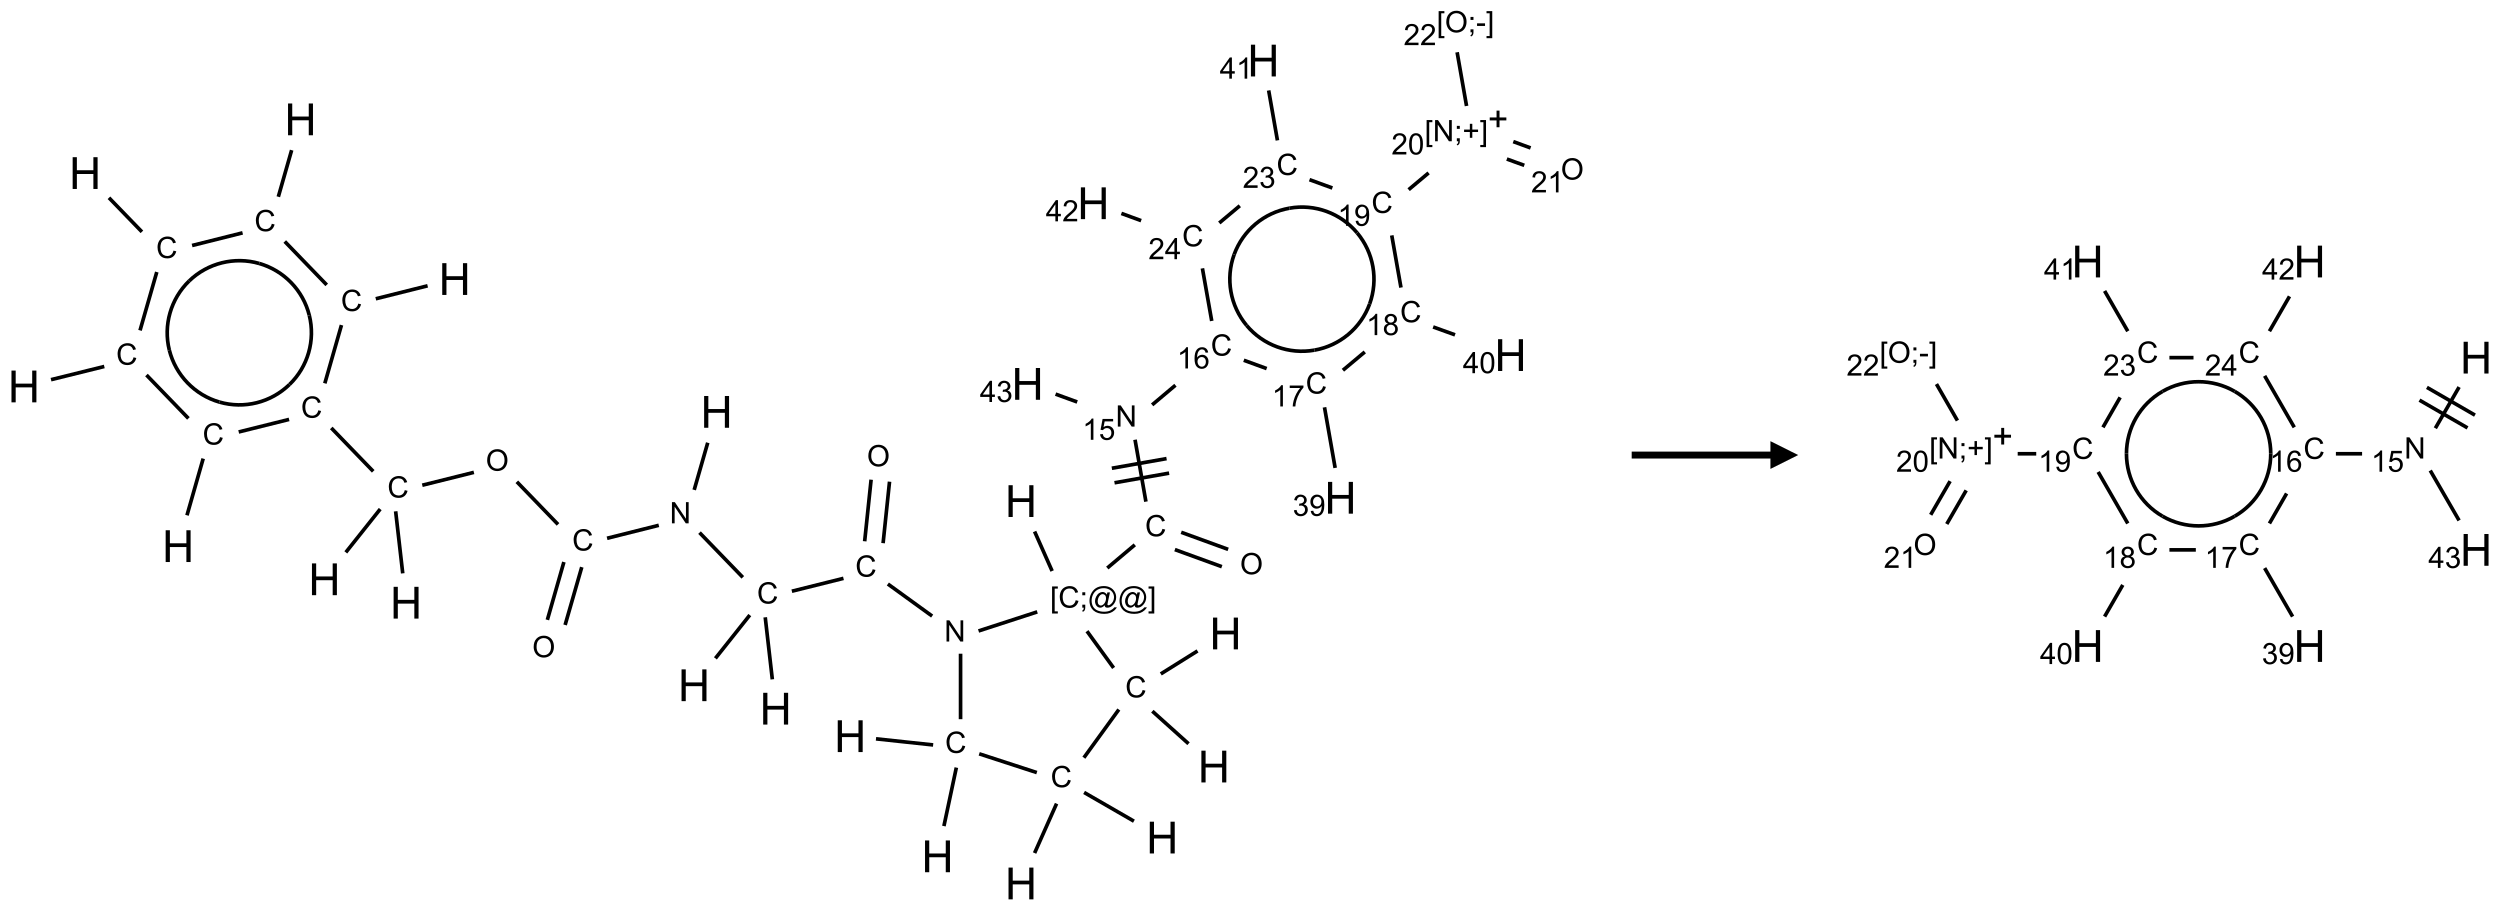 <?xml version="1.0" encoding="UTF-8"?>
<svg xmlns="http://www.w3.org/2000/svg" xmlns:xlink="http://www.w3.org/1999/xlink" width="901" height="328" viewBox="0 0 901 328">
<defs>
<g>
<g id="glyph-0-0">
<path d="M 2 0 L 2 -10 L 10 -10 L 10 0 Z M 2.25 -0.25 L 9.75 -0.25 L 9.75 -9.75 L 2.25 -9.75 Z M 2.25 -0.25 "/>
</g>
<g id="glyph-0-1">
<path d="M 1.281 0 L 1.281 -11.453 L 2.797 -11.453 L 2.797 -6.75 L 8.75 -6.75 L 8.75 -11.453 L 10.266 -11.453 L 10.266 0 L 8.75 0 L 8.75 -5.398 L 2.797 -5.398 L 2.797 0 Z M 1.281 0 "/>
</g>
<g id="glyph-1-0">
<path d="M 1.332 0 L 1.332 -6.668 L 6.668 -6.668 L 6.668 0 Z M 1.5 -0.168 L 6.5 -0.168 L 6.5 -6.5 L 1.5 -6.5 Z M 1.5 -0.168 "/>
</g>
<g id="glyph-1-1">
<path d="M 6.27 -2.676 L 7.281 -2.422 C 7.07 -1.594 6.688 -0.961 6.137 -0.523 C 5.586 -0.086 4.914 0.129 4.121 0.129 C 3.297 0.129 2.629 -0.039 2.113 -0.371 C 1.598 -0.707 1.203 -1.191 0.934 -1.828 C 0.664 -2.465 0.531 -3.145 0.531 -3.875 C 0.531 -4.672 0.684 -5.363 0.988 -5.957 C 1.293 -6.547 1.723 -6.996 2.285 -7.305 C 2.844 -7.613 3.461 -7.766 4.137 -7.766 C 4.898 -7.766 5.543 -7.57 6.062 -7.184 C 6.582 -6.793 6.945 -6.246 7.152 -5.543 L 6.156 -5.309 C 5.98 -5.863 5.723 -6.266 5.387 -6.52 C 5.051 -6.773 4.625 -6.902 4.113 -6.902 C 3.527 -6.902 3.039 -6.762 2.645 -6.48 C 2.25 -6.199 1.973 -5.82 1.812 -5.348 C 1.652 -4.871 1.574 -4.383 1.574 -3.879 C 1.574 -3.23 1.668 -2.664 1.855 -2.18 C 2.047 -1.695 2.34 -1.332 2.738 -1.094 C 3.137 -0.855 3.57 -0.734 4.035 -0.734 C 4.602 -0.734 5.082 -0.898 5.473 -1.223 C 5.867 -1.551 6.133 -2.035 6.27 -2.676 Z M 6.27 -2.676 "/>
</g>
<g id="glyph-1-2">
<path d="M 0.516 -3.719 C 0.516 -4.984 0.855 -5.977 1.535 -6.695 C 2.215 -7.414 3.094 -7.77 4.172 -7.77 C 4.875 -7.77 5.512 -7.602 6.078 -7.266 C 6.645 -6.93 7.074 -6.461 7.371 -5.855 C 7.668 -5.254 7.816 -4.57 7.816 -3.809 C 7.816 -3.035 7.66 -2.34 7.348 -1.73 C 7.035 -1.117 6.594 -0.656 6.02 -0.34 C 5.449 -0.027 4.828 0.129 4.168 0.129 C 3.449 0.129 2.805 -0.043 2.238 -0.391 C 1.672 -0.738 1.246 -1.211 0.953 -1.812 C 0.66 -2.414 0.516 -3.047 0.516 -3.719 Z M 1.559 -3.703 C 1.559 -2.781 1.805 -2.059 2.301 -1.527 C 2.793 -1 3.414 -0.734 4.16 -0.734 C 4.922 -0.734 5.547 -1 6.039 -1.535 C 6.531 -2.07 6.777 -2.828 6.777 -3.812 C 6.777 -4.434 6.672 -4.977 6.461 -5.441 C 6.25 -5.902 5.945 -6.262 5.539 -6.52 C 5.133 -6.773 4.68 -6.902 4.176 -6.902 C 3.461 -6.902 2.848 -6.656 2.332 -6.164 C 1.816 -5.672 1.559 -4.852 1.559 -3.703 Z M 1.559 -3.703 "/>
</g>
<g id="glyph-1-3">
<path d="M 0.812 0 L 0.812 -7.637 L 1.848 -7.637 L 5.859 -1.641 L 5.859 -7.637 L 6.828 -7.637 L 6.828 0 L 5.793 0 L 1.781 -6 L 1.781 0 Z M 0.812 0 "/>
</g>
<g id="glyph-1-4">
<path d="M 0.723 2.121 L 0.723 -7.637 L 2.793 -7.637 L 2.793 -6.859 L 1.66 -6.859 L 1.66 1.344 L 2.793 1.344 L 2.793 2.121 Z M 0.723 2.121 "/>
</g>
<g id="glyph-1-5">
<path d="M 0.949 -4.465 L 0.949 -5.531 L 2.016 -5.531 L 2.016 -4.465 Z M 0.949 0 L 0.949 -1.066 L 2.016 -1.066 L 2.016 0 C 2.016 0.391 1.945 0.711 1.809 0.949 C 1.668 1.191 1.449 1.379 1.145 1.512 L 0.887 1.109 C 1.082 1.023 1.23 0.895 1.324 0.727 C 1.418 0.559 1.469 0.316 1.48 0 Z M 0.949 0 "/>
</g>
<g id="glyph-1-6">
<path d="M 6.047 -0.848 C 5.82 -0.59 5.57 -0.379 5.289 -0.223 C 5.008 -0.062 4.73 0.016 4.449 0.016 C 4.141 0.016 3.84 -0.074 3.547 -0.254 C 3.254 -0.434 3.02 -0.715 2.836 -1.09 C 2.652 -1.465 2.562 -1.875 2.562 -2.324 C 2.562 -2.875 2.703 -3.43 2.988 -3.98 C 3.27 -4.535 3.621 -4.953 4.043 -5.23 C 4.461 -5.508 4.871 -5.645 5.266 -5.645 C 5.566 -5.645 5.855 -5.566 6.129 -5.41 C 6.402 -5.25 6.641 -5.012 6.84 -4.688 L 7.016 -5.496 L 7.949 -5.496 L 7.199 -2 C 7.094 -1.516 7.043 -1.246 7.043 -1.191 C 7.043 -1.098 7.078 -1.02 7.148 -0.949 C 7.219 -0.883 7.305 -0.848 7.406 -0.848 C 7.59 -0.848 7.832 -0.953 8.129 -1.168 C 8.527 -1.445 8.84 -1.816 9.07 -2.285 C 9.301 -2.75 9.418 -3.234 9.418 -3.73 C 9.418 -4.309 9.27 -4.852 8.973 -5.355 C 8.676 -5.859 8.23 -6.262 7.645 -6.562 C 7.055 -6.863 6.406 -7.016 5.691 -7.016 C 4.879 -7.016 4.137 -6.824 3.465 -6.445 C 2.793 -6.066 2.273 -5.52 1.902 -4.809 C 1.535 -4.098 1.348 -3.34 1.348 -2.527 C 1.348 -1.676 1.535 -0.941 1.902 -0.328 C 2.273 0.285 2.809 0.742 3.508 1.035 C 4.207 1.328 4.984 1.473 5.832 1.473 C 6.742 1.473 7.504 1.32 8.121 1.016 C 8.734 0.711 9.195 0.34 9.5 -0.098 L 10.441 -0.098 C 10.266 0.266 9.961 0.637 9.531 1.016 C 9.102 1.395 8.59 1.695 7.996 1.914 C 7.402 2.133 6.688 2.246 5.848 2.246 C 5.078 2.246 4.367 2.145 3.715 1.949 C 3.066 1.75 2.512 1.453 2.051 1.055 C 1.594 0.656 1.25 0.199 1.016 -0.316 C 0.723 -0.973 0.578 -1.684 0.578 -2.441 C 0.578 -3.289 0.75 -4.098 1.098 -4.863 C 1.523 -5.805 2.125 -6.527 2.902 -7.027 C 3.684 -7.527 4.629 -7.777 5.738 -7.777 C 6.602 -7.777 7.375 -7.602 8.059 -7.246 C 8.746 -6.895 9.285 -6.371 9.684 -5.672 C 10.02 -5.07 10.188 -4.418 10.188 -3.715 C 10.188 -2.707 9.832 -1.812 9.125 -1.031 C 8.492 -0.328 7.801 0.02 7.051 0.02 C 6.812 0.02 6.617 -0.016 6.473 -0.09 C 6.324 -0.16 6.215 -0.266 6.145 -0.402 C 6.102 -0.488 6.066 -0.637 6.047 -0.848 Z M 3.527 -2.262 C 3.527 -1.785 3.641 -1.414 3.863 -1.152 C 4.09 -0.887 4.348 -0.754 4.641 -0.754 C 4.836 -0.754 5.039 -0.812 5.254 -0.93 C 5.469 -1.047 5.676 -1.219 5.871 -1.449 C 6.066 -1.676 6.23 -1.969 6.355 -2.32 C 6.48 -2.672 6.543 -3.027 6.543 -3.379 C 6.543 -3.852 6.426 -4.219 6.191 -4.48 C 5.957 -4.738 5.672 -4.871 5.332 -4.871 C 5.109 -4.871 4.902 -4.812 4.707 -4.699 C 4.512 -4.586 4.32 -4.406 4.137 -4.156 C 3.953 -3.906 3.805 -3.602 3.691 -3.246 C 3.582 -2.887 3.527 -2.559 3.527 -2.262 Z M 3.527 -2.262 "/>
</g>
<g id="glyph-1-7">
<path d="M 2.27 2.121 L 0.203 2.121 L 0.203 1.344 L 1.332 1.344 L 1.332 -6.859 L 0.203 -6.859 L 0.203 -7.637 L 2.27 -7.637 Z M 2.27 2.121 "/>
</g>
<g id="glyph-1-8">
<path d="M 3.973 0 L 3.035 0 L 3.035 -5.973 C 2.809 -5.758 2.516 -5.543 2.148 -5.328 C 1.781 -5.113 1.453 -4.953 1.16 -4.844 L 1.16 -5.75 C 1.684 -5.996 2.145 -6.297 2.535 -6.645 C 2.93 -6.996 3.207 -7.336 3.371 -7.668 L 3.973 -7.668 Z M 3.973 0 "/>
</g>
<g id="glyph-1-9">
<path d="M 0.441 -2 L 1.426 -2.082 C 1.5 -1.605 1.668 -1.242 1.934 -1.004 C 2.199 -0.762 2.52 -0.641 2.895 -0.641 C 3.348 -0.641 3.73 -0.812 4.043 -1.152 C 4.355 -1.492 4.512 -1.941 4.512 -2.504 C 4.512 -3.039 4.359 -3.461 4.059 -3.77 C 3.758 -4.078 3.367 -4.234 2.879 -4.234 C 2.578 -4.234 2.305 -4.164 2.062 -4.027 C 1.82 -3.891 1.629 -3.715 1.488 -3.496 L 0.609 -3.609 L 1.348 -7.531 L 5.145 -7.531 L 5.145 -6.637 L 2.098 -6.637 L 1.688 -4.582 C 2.145 -4.902 2.625 -5.062 3.129 -5.062 C 3.797 -5.062 4.359 -4.832 4.816 -4.371 C 5.277 -3.91 5.504 -3.312 5.504 -2.59 C 5.504 -1.898 5.305 -1.301 4.902 -0.797 C 4.41 -0.18 3.742 0.129 2.895 0.129 C 2.199 0.129 1.633 -0.062 1.195 -0.453 C 0.758 -0.844 0.504 -1.359 0.441 -2 Z M 0.441 -2 "/>
</g>
<g id="glyph-1-10">
<path d="M 5.309 -5.766 L 4.375 -5.691 C 4.293 -6.059 4.172 -6.328 4.02 -6.496 C 3.766 -6.762 3.453 -6.895 3.082 -6.895 C 2.785 -6.895 2.523 -6.812 2.297 -6.645 C 2 -6.43 1.77 -6.117 1.598 -5.703 C 1.43 -5.289 1.34 -4.703 1.332 -3.938 C 1.559 -4.281 1.836 -4.535 2.16 -4.703 C 2.488 -4.871 2.828 -4.953 3.188 -4.953 C 3.812 -4.953 4.344 -4.723 4.785 -4.262 C 5.223 -3.801 5.441 -3.207 5.441 -2.48 C 5.441 -2 5.34 -1.555 5.133 -1.145 C 4.926 -0.73 4.641 -0.418 4.281 -0.199 C 3.922 0.02 3.512 0.129 3.051 0.129 C 2.27 0.129 1.633 -0.156 1.141 -0.73 C 0.648 -1.305 0.402 -2.254 0.402 -3.574 C 0.402 -5.051 0.672 -6.121 1.219 -6.793 C 1.695 -7.375 2.336 -7.668 3.141 -7.668 C 3.742 -7.668 4.234 -7.5 4.617 -7.16 C 5 -6.824 5.23 -6.359 5.309 -5.766 Z M 1.48 -2.473 C 1.48 -2.152 1.547 -1.844 1.684 -1.547 C 1.82 -1.25 2.016 -1.027 2.262 -0.871 C 2.508 -0.719 2.766 -0.641 3.035 -0.641 C 3.434 -0.641 3.773 -0.801 4.059 -1.121 C 4.344 -1.441 4.484 -1.875 4.484 -2.422 C 4.484 -2.949 4.344 -3.367 4.062 -3.668 C 3.781 -3.973 3.426 -4.125 3 -4.125 C 2.578 -4.125 2.219 -3.973 1.922 -3.668 C 1.625 -3.363 1.48 -2.969 1.48 -2.473 Z M 1.48 -2.473 "/>
</g>
<g id="glyph-1-11">
<path d="M 0.504 -6.637 L 0.504 -7.535 L 5.449 -7.535 L 5.449 -6.809 C 4.961 -6.289 4.48 -5.602 4.004 -4.746 C 3.527 -3.887 3.156 -3.004 2.895 -2.098 C 2.707 -1.461 2.59 -0.762 2.535 0 L 1.574 0 C 1.582 -0.602 1.703 -1.328 1.926 -2.176 C 2.152 -3.027 2.477 -3.848 2.898 -4.637 C 3.32 -5.426 3.77 -6.094 4.246 -6.637 Z M 0.504 -6.637 "/>
</g>
<g id="glyph-1-12">
<path d="M 0.449 -2.016 L 1.387 -2.141 C 1.492 -1.609 1.676 -1.227 1.934 -0.992 C 2.191 -0.758 2.508 -0.641 2.879 -0.641 C 3.32 -0.641 3.695 -0.793 3.996 -1.098 C 4.301 -1.402 4.453 -1.781 4.453 -2.234 C 4.453 -2.664 4.312 -3.02 4.031 -3.301 C 3.75 -3.578 3.391 -3.719 2.957 -3.719 C 2.781 -3.719 2.562 -3.684 2.297 -3.613 L 2.402 -4.438 C 2.465 -4.43 2.516 -4.426 2.551 -4.426 C 2.949 -4.426 3.312 -4.531 3.629 -4.738 C 3.949 -4.949 4.109 -5.27 4.109 -5.703 C 4.109 -6.047 3.992 -6.332 3.762 -6.559 C 3.527 -6.785 3.227 -6.895 2.859 -6.895 C 2.496 -6.895 2.191 -6.781 1.949 -6.551 C 1.707 -6.324 1.547 -5.98 1.48 -5.52 L 0.543 -5.688 C 0.656 -6.316 0.918 -6.805 1.324 -7.148 C 1.73 -7.492 2.234 -7.668 2.84 -7.668 C 3.254 -7.668 3.641 -7.578 3.988 -7.398 C 4.34 -7.219 4.609 -6.977 4.793 -6.668 C 4.98 -6.359 5.074 -6.031 5.074 -5.684 C 5.074 -5.352 4.984 -5.051 4.809 -4.781 C 4.629 -4.512 4.367 -4.297 4.02 -4.137 C 4.473 -4.031 4.824 -3.816 5.074 -3.488 C 5.324 -3.16 5.449 -2.75 5.449 -2.254 C 5.449 -1.59 5.203 -1.023 4.719 -0.559 C 4.234 -0.098 3.617 0.137 2.875 0.137 C 2.203 0.137 1.648 -0.062 1.207 -0.465 C 0.762 -0.863 0.512 -1.379 0.449 -2.016 Z M 0.449 -2.016 "/>
</g>
<g id="glyph-1-13">
<path d="M 0.582 -1.766 L 1.484 -1.848 C 1.562 -1.426 1.707 -1.117 1.922 -0.926 C 2.137 -0.734 2.414 -0.641 2.75 -0.641 C 3.039 -0.641 3.289 -0.707 3.508 -0.84 C 3.727 -0.973 3.902 -1.148 4.043 -1.367 C 4.18 -1.586 4.297 -1.887 4.391 -2.262 C 4.484 -2.637 4.531 -3.016 4.531 -3.406 C 4.531 -3.449 4.531 -3.512 4.527 -3.594 C 4.34 -3.297 4.082 -3.055 3.758 -2.867 C 3.434 -2.68 3.082 -2.59 2.703 -2.59 C 2.07 -2.59 1.535 -2.816 1.098 -3.277 C 0.66 -3.734 0.441 -4.34 0.441 -5.09 C 0.441 -5.863 0.672 -6.484 1.129 -6.957 C 1.586 -7.43 2.156 -7.668 2.844 -7.668 C 3.34 -7.668 3.793 -7.531 4.207 -7.266 C 4.617 -7 4.93 -6.617 5.145 -6.121 C 5.355 -5.629 5.465 -4.91 5.465 -3.973 C 5.465 -2.996 5.359 -2.223 5.145 -1.645 C 4.934 -1.066 4.617 -0.625 4.199 -0.324 C 3.781 -0.02 3.293 0.129 2.73 0.129 C 2.133 0.129 1.645 -0.035 1.266 -0.367 C 0.887 -0.699 0.66 -1.164 0.582 -1.766 Z M 4.422 -5.137 C 4.422 -5.676 4.277 -6.102 3.992 -6.418 C 3.707 -6.734 3.359 -6.891 2.957 -6.891 C 2.543 -6.891 2.18 -6.719 1.871 -6.379 C 1.562 -6.039 1.406 -5.598 1.406 -5.059 C 1.406 -4.57 1.555 -4.176 1.848 -3.871 C 2.141 -3.566 2.5 -3.418 2.934 -3.418 C 3.367 -3.418 3.723 -3.57 4.004 -3.871 C 4.281 -4.176 4.422 -4.598 4.422 -5.137 Z M 4.422 -5.137 "/>
</g>
<g id="glyph-1-14">
<path d="M 1.887 -4.141 C 1.496 -4.281 1.207 -4.484 1.02 -4.75 C 0.832 -5.016 0.738 -5.328 0.738 -5.699 C 0.738 -6.254 0.938 -6.719 1.34 -7.098 C 1.738 -7.477 2.27 -7.668 2.934 -7.668 C 3.598 -7.668 4.137 -7.473 4.543 -7.086 C 4.949 -6.699 5.152 -6.227 5.152 -5.672 C 5.152 -5.316 5.059 -5.008 4.871 -4.746 C 4.688 -4.484 4.406 -4.281 4.027 -4.141 C 4.496 -3.988 4.852 -3.742 5.098 -3.402 C 5.34 -3.062 5.465 -2.656 5.465 -2.184 C 5.465 -1.531 5.234 -0.98 4.77 -0.535 C 4.309 -0.09 3.703 0.129 2.949 0.129 C 2.195 0.129 1.586 -0.094 1.125 -0.539 C 0.664 -0.984 0.434 -1.543 0.434 -2.207 C 0.434 -2.703 0.559 -3.121 0.809 -3.457 C 1.062 -3.793 1.422 -4.02 1.887 -4.141 Z M 1.699 -5.73 C 1.699 -5.367 1.812 -5.074 2.047 -4.844 C 2.281 -4.613 2.582 -4.5 2.953 -4.5 C 3.312 -4.5 3.609 -4.613 3.84 -4.84 C 4.07 -5.066 4.188 -5.348 4.188 -5.676 C 4.188 -6.02 4.07 -6.309 3.832 -6.543 C 3.594 -6.777 3.297 -6.895 2.941 -6.895 C 2.586 -6.895 2.289 -6.781 2.051 -6.551 C 1.816 -6.324 1.699 -6.047 1.699 -5.73 Z M 1.395 -2.203 C 1.395 -1.938 1.461 -1.676 1.586 -1.426 C 1.711 -1.176 1.902 -0.984 2.152 -0.848 C 2.402 -0.711 2.672 -0.641 2.957 -0.641 C 3.406 -0.641 3.777 -0.785 4.066 -1.074 C 4.359 -1.363 4.504 -1.727 4.504 -2.172 C 4.504 -2.625 4.355 -2.996 4.055 -3.293 C 3.754 -3.586 3.379 -3.734 2.926 -3.734 C 2.484 -3.734 2.121 -3.59 1.832 -3.297 C 1.543 -3.004 1.395 -2.641 1.395 -2.203 Z M 1.395 -2.203 "/>
</g>
<g id="glyph-1-15">
<path d="M 3.449 0 L 3.449 -1.828 L 0.137 -1.828 L 0.137 -2.688 L 3.621 -7.637 L 4.387 -7.637 L 4.387 -2.688 L 5.418 -2.688 L 5.418 -1.828 L 4.387 -1.828 L 4.387 0 Z M 3.449 -2.688 L 3.449 -6.129 L 1.059 -2.688 Z M 3.449 -2.688 "/>
</g>
<g id="glyph-1-16">
<path d="M 0.441 -3.766 C 0.441 -4.668 0.535 -5.395 0.723 -5.945 C 0.906 -6.496 1.184 -6.922 1.551 -7.219 C 1.918 -7.516 2.375 -7.668 2.934 -7.668 C 3.344 -7.668 3.703 -7.586 4.012 -7.418 C 4.32 -7.254 4.574 -7.016 4.777 -6.707 C 4.977 -6.395 5.137 -6.016 5.25 -5.57 C 5.363 -5.125 5.422 -4.523 5.422 -3.766 C 5.422 -2.871 5.328 -2.148 5.145 -1.598 C 4.961 -1.047 4.688 -0.621 4.32 -0.32 C 3.953 -0.02 3.492 0.129 2.934 0.129 C 2.195 0.129 1.617 -0.133 1.199 -0.66 C 0.695 -1.297 0.441 -2.332 0.441 -3.766 Z M 1.406 -3.766 C 1.406 -2.512 1.555 -1.68 1.848 -1.262 C 2.141 -0.848 2.5 -0.641 2.934 -0.641 C 3.363 -0.641 3.727 -0.848 4.02 -1.266 C 4.312 -1.684 4.457 -2.516 4.457 -3.766 C 4.457 -5.023 4.312 -5.859 4.02 -6.27 C 3.727 -6.684 3.359 -6.891 2.922 -6.891 C 2.492 -6.891 2.148 -6.707 1.891 -6.344 C 1.566 -5.879 1.406 -5.02 1.406 -3.766 Z M 1.406 -3.766 "/>
</g>
<g id="glyph-1-17">
<path d="M 2.672 -1.234 L 2.672 -3.328 L 0.594 -3.328 L 0.594 -4.203 L 2.672 -4.203 L 2.672 -6.281 L 3.559 -6.281 L 3.559 -4.203 L 5.637 -4.203 L 5.637 -3.328 L 3.559 -3.328 L 3.559 -1.234 Z M 2.672 -1.234 "/>
</g>
<g id="glyph-1-18">
<path d="M 5.371 -0.902 L 5.371 0 L 0.324 0 C 0.316 -0.227 0.352 -0.441 0.434 -0.652 C 0.562 -0.996 0.766 -1.332 1.051 -1.668 C 1.332 -2 1.742 -2.387 2.277 -2.824 C 3.105 -3.504 3.668 -4.043 3.957 -4.441 C 4.25 -4.84 4.395 -5.215 4.395 -5.566 C 4.395 -5.938 4.262 -6.254 3.996 -6.508 C 3.73 -6.762 3.387 -6.891 2.957 -6.891 C 2.508 -6.891 2.145 -6.754 1.875 -6.484 C 1.605 -6.215 1.469 -5.84 1.465 -5.359 L 0.5 -5.457 C 0.566 -6.176 0.812 -6.727 1.246 -7.102 C 1.676 -7.477 2.254 -7.668 2.98 -7.668 C 3.711 -7.668 4.293 -7.465 4.719 -7.059 C 5.145 -6.652 5.359 -6.148 5.359 -5.547 C 5.359 -5.242 5.297 -4.941 5.172 -4.645 C 5.047 -4.352 4.84 -4.039 4.551 -3.715 C 4.262 -3.387 3.777 -2.938 3.105 -2.371 C 2.543 -1.898 2.18 -1.578 2.02 -1.41 C 1.859 -1.242 1.73 -1.07 1.625 -0.902 Z M 5.371 -0.902 "/>
</g>
<g id="glyph-1-19">
<path d="M 0.34 -2.293 L 0.34 -3.234 L 3.219 -3.234 L 3.219 -2.293 Z M 0.34 -2.293 "/>
</g>
</g>
</defs>
<path fill="none" stroke-width="0.033" stroke-linecap="butt" stroke-linejoin="miter" stroke="rgb(0%, 0%, 0%)" stroke-opacity="1" stroke-miterlimit="10" d="M 0.766 1.537 L 1.063 1.844 " transform="matrix(40, 0, 0, 40, 8.627, 9.797)"/>
<path fill="none" stroke-width="0.033" stroke-linecap="butt" stroke-linejoin="miter" stroke="rgb(0%, 0%, 0%)" stroke-opacity="1" stroke-miterlimit="10" d="M 1.197 2.206 L 1.046 2.732 " transform="matrix(40, 0, 0, 40, 8.627, 9.797)"/>
<path fill="none" stroke-width="0.033" stroke-linecap="butt" stroke-linejoin="miter" stroke="rgb(0%, 0%, 0%)" stroke-opacity="1" stroke-miterlimit="10" d="M 0.724 3.057 L 0.244 3.176 " transform="matrix(40, 0, 0, 40, 8.627, 9.797)"/>
<path fill="none" stroke-width="0.033" stroke-linecap="butt" stroke-linejoin="miter" stroke="rgb(0%, 0%, 0%)" stroke-opacity="1" stroke-miterlimit="10" d="M 1.104 3.134 L 1.482 3.525 " transform="matrix(40, 0, 0, 40, 8.627, 9.797)"/>
<path fill="none" stroke-width="0.033" stroke-linecap="butt" stroke-linejoin="miter" stroke="rgb(0%, 0%, 0%)" stroke-opacity="1" stroke-miterlimit="10" d="M 1.615 3.887 L 1.469 4.398 " transform="matrix(40, 0, 0, 40, 8.627, 9.797)"/>
<path fill="none" stroke-width="0.033" stroke-linecap="butt" stroke-linejoin="miter" stroke="rgb(0%, 0%, 0%)" stroke-opacity="1" stroke-miterlimit="10" d="M 1.935 3.647 L 2.389 3.534 " transform="matrix(40, 0, 0, 40, 8.627, 9.797)"/>
<path fill="none" stroke-width="0.033" stroke-linecap="butt" stroke-linejoin="miter" stroke="rgb(0%, 0%, 0%)" stroke-opacity="1" stroke-miterlimit="10" d="M 2.769 3.611 L 3.147 4.002 " transform="matrix(40, 0, 0, 40, 8.627, 9.797)"/>
<path fill="none" stroke-width="0.033" stroke-linecap="butt" stroke-linejoin="miter" stroke="rgb(0%, 0%, 0%)" stroke-opacity="1" stroke-miterlimit="10" d="M 3.349 4.362 L 3.413 4.921 " transform="matrix(40, 0, 0, 40, 8.627, 9.797)"/>
<path fill="none" stroke-width="0.033" stroke-linecap="butt" stroke-linejoin="miter" stroke="rgb(0%, 0%, 0%)" stroke-opacity="1" stroke-miterlimit="10" d="M 3.21 4.342 L 2.9 4.732 " transform="matrix(40, 0, 0, 40, 8.627, 9.797)"/>
<path fill="none" stroke-width="0.033" stroke-linecap="butt" stroke-linejoin="miter" stroke="rgb(0%, 0%, 0%)" stroke-opacity="1" stroke-miterlimit="10" d="M 3.589 4.127 L 4.054 4.011 " transform="matrix(40, 0, 0, 40, 8.627, 9.797)"/>
<path fill="none" stroke-width="0.033" stroke-linecap="butt" stroke-linejoin="miter" stroke="rgb(0%, 0%, 0%)" stroke-opacity="1" stroke-miterlimit="10" d="M 4.441 4.096 L 4.812 4.48 " transform="matrix(40, 0, 0, 40, 8.627, 9.797)"/>
<path fill="none" stroke-width="0.033" stroke-linecap="butt" stroke-linejoin="miter" stroke="rgb(0%, 0%, 0%)" stroke-opacity="1" stroke-miterlimit="10" d="M 4.865 4.819 L 4.716 5.34 " transform="matrix(40, 0, 0, 40, 8.627, 9.797)"/>
<path fill="none" stroke-width="0.033" stroke-linecap="butt" stroke-linejoin="miter" stroke="rgb(0%, 0%, 0%)" stroke-opacity="1" stroke-miterlimit="10" d="M 5.026 4.865 L 4.876 5.386 " transform="matrix(40, 0, 0, 40, 8.627, 9.797)"/>
<path fill="none" stroke-width="0.033" stroke-linecap="butt" stroke-linejoin="miter" stroke="rgb(0%, 0%, 0%)" stroke-opacity="1" stroke-miterlimit="10" d="M 5.254 4.605 L 5.72 4.488 " transform="matrix(40, 0, 0, 40, 8.627, 9.797)"/>
<path fill="none" stroke-width="0.033" stroke-linecap="butt" stroke-linejoin="miter" stroke="rgb(0%, 0%, 0%)" stroke-opacity="1" stroke-miterlimit="10" d="M 6.039 4.169 L 6.161 3.744 " transform="matrix(40, 0, 0, 40, 8.627, 9.797)"/>
<path fill="none" stroke-width="0.033" stroke-linecap="butt" stroke-linejoin="miter" stroke="rgb(0%, 0%, 0%)" stroke-opacity="1" stroke-miterlimit="10" d="M 6.087 4.554 L 6.477 4.957 " transform="matrix(40, 0, 0, 40, 8.627, 9.797)"/>
<path fill="none" stroke-width="0.033" stroke-linecap="butt" stroke-linejoin="miter" stroke="rgb(0%, 0%, 0%)" stroke-opacity="1" stroke-miterlimit="10" d="M 6.679 5.317 L 6.743 5.876 " transform="matrix(40, 0, 0, 40, 8.627, 9.797)"/>
<path fill="none" stroke-width="0.033" stroke-linecap="butt" stroke-linejoin="miter" stroke="rgb(0%, 0%, 0%)" stroke-opacity="1" stroke-miterlimit="10" d="M 6.54 5.297 L 6.23 5.687 " transform="matrix(40, 0, 0, 40, 8.627, 9.797)"/>
<path fill="none" stroke-width="0.033" stroke-linecap="butt" stroke-linejoin="miter" stroke="rgb(0%, 0%, 0%)" stroke-opacity="1" stroke-miterlimit="10" d="M 6.919 5.082 L 7.384 4.966 " transform="matrix(40, 0, 0, 40, 8.627, 9.797)"/>
<path fill="none" stroke-width="0.033" stroke-linecap="butt" stroke-linejoin="miter" stroke="rgb(0%, 0%, 0%)" stroke-opacity="1" stroke-miterlimit="10" d="M 7.741 4.649 L 7.799 4.095 " transform="matrix(40, 0, 0, 40, 8.627, 9.797)"/>
<path fill="none" stroke-width="0.033" stroke-linecap="butt" stroke-linejoin="miter" stroke="rgb(0%, 0%, 0%)" stroke-opacity="1" stroke-miterlimit="10" d="M 7.575 4.632 L 7.633 4.077 " transform="matrix(40, 0, 0, 40, 8.627, 9.797)"/>
<path fill="none" stroke-width="0.033" stroke-linecap="butt" stroke-linejoin="miter" stroke="rgb(0%, 0%, 0%)" stroke-opacity="1" stroke-miterlimit="10" d="M 7.784 5.017 L 8.183 5.306 " transform="matrix(40, 0, 0, 40, 8.627, 9.797)"/>
<path fill="none" stroke-width="0.033" stroke-linecap="butt" stroke-linejoin="miter" stroke="rgb(0%, 0%, 0%)" stroke-opacity="1" stroke-miterlimit="10" d="M 8.439 5.645 L 8.439 6.235 " transform="matrix(40, 0, 0, 40, 8.627, 9.797)"/>
<path fill="none" stroke-width="0.033" stroke-linecap="butt" stroke-linejoin="miter" stroke="rgb(0%, 0%, 0%)" stroke-opacity="1" stroke-miterlimit="10" d="M 8.192 6.467 L 7.677 6.412 " transform="matrix(40, 0, 0, 40, 8.627, 9.797)"/>
<path fill="none" stroke-width="0.033" stroke-linecap="butt" stroke-linejoin="miter" stroke="rgb(0%, 0%, 0%)" stroke-opacity="1" stroke-miterlimit="10" d="M 8.401 6.671 L 8.289 7.198 " transform="matrix(40, 0, 0, 40, 8.627, 9.797)"/>
<path fill="none" stroke-width="0.033" stroke-linecap="butt" stroke-linejoin="miter" stroke="rgb(0%, 0%, 0%)" stroke-opacity="1" stroke-miterlimit="10" d="M 8.607 6.547 L 9.126 6.716 " transform="matrix(40, 0, 0, 40, 8.627, 9.797)"/>
<path fill="none" stroke-width="0.033" stroke-linecap="butt" stroke-linejoin="miter" stroke="rgb(0%, 0%, 0%)" stroke-opacity="1" stroke-miterlimit="10" d="M 9.552 6.895 L 10.001 7.154 " transform="matrix(40, 0, 0, 40, 8.627, 9.797)"/>
<path fill="none" stroke-width="0.033" stroke-linecap="butt" stroke-linejoin="miter" stroke="rgb(0%, 0%, 0%)" stroke-opacity="1" stroke-miterlimit="10" d="M 9.304 6.996 L 9.106 7.441 " transform="matrix(40, 0, 0, 40, 8.627, 9.797)"/>
<path fill="none" stroke-width="0.033" stroke-linecap="butt" stroke-linejoin="miter" stroke="rgb(0%, 0%, 0%)" stroke-opacity="1" stroke-miterlimit="10" d="M 9.55 6.582 L 9.865 6.148 " transform="matrix(40, 0, 0, 40, 8.627, 9.797)"/>
<path fill="none" stroke-width="0.033" stroke-linecap="butt" stroke-linejoin="miter" stroke="rgb(0%, 0%, 0%)" stroke-opacity="1" stroke-miterlimit="10" d="M 10.167 6.163 L 10.493 6.456 " transform="matrix(40, 0, 0, 40, 8.627, 9.797)"/>
<path fill="none" stroke-width="0.033" stroke-linecap="butt" stroke-linejoin="miter" stroke="rgb(0%, 0%, 0%)" stroke-opacity="1" stroke-miterlimit="10" d="M 10.243 5.827 L 10.574 5.62 " transform="matrix(40, 0, 0, 40, 8.627, 9.797)"/>
<path fill="none" stroke-width="0.033" stroke-linecap="butt" stroke-linejoin="miter" stroke="rgb(0%, 0%, 0%)" stroke-opacity="1" stroke-miterlimit="10" d="M 9.818 5.773 L 9.578 5.442 " transform="matrix(40, 0, 0, 40, 8.627, 9.797)"/>
<path fill="none" stroke-width="0.033" stroke-linecap="butt" stroke-linejoin="miter" stroke="rgb(0%, 0%, 0%)" stroke-opacity="1" stroke-miterlimit="10" d="M 9.13 5.268 L 8.601 5.44 " transform="matrix(40, 0, 0, 40, 8.627, 9.797)"/>
<path fill="none" stroke-width="0.033" stroke-linecap="butt" stroke-linejoin="miter" stroke="rgb(0%, 0%, 0%)" stroke-opacity="1" stroke-miterlimit="10" d="M 9.264 4.9 L 9.106 4.544 " transform="matrix(40, 0, 0, 40, 8.627, 9.797)"/>
<path fill="none" stroke-width="0.033" stroke-linecap="butt" stroke-linejoin="miter" stroke="rgb(0%, 0%, 0%)" stroke-opacity="1" stroke-miterlimit="10" d="M 9.761 4.873 L 10.009 4.664 " transform="matrix(40, 0, 0, 40, 8.627, 9.797)"/>
<path fill="none" stroke-width="0.033" stroke-linecap="butt" stroke-linejoin="miter" stroke="rgb(0%, 0%, 0%)" stroke-opacity="1" stroke-miterlimit="10" d="M 10.37 4.707 L 10.793 4.861 " transform="matrix(40, 0, 0, 40, 8.627, 9.797)"/>
<path fill="none" stroke-width="0.033" stroke-linecap="butt" stroke-linejoin="miter" stroke="rgb(0%, 0%, 0%)" stroke-opacity="1" stroke-miterlimit="10" d="M 10.427 4.551 L 10.85 4.705 " transform="matrix(40, 0, 0, 40, 8.627, 9.797)"/>
<path fill="none" stroke-width="0.033" stroke-linecap="butt" stroke-linejoin="miter" stroke="rgb(0%, 0%, 0%)" stroke-opacity="1" stroke-miterlimit="10" d="M 10.109 4.275 L 10.011 3.717 " transform="matrix(40, 0, 0, 40, 8.627, 9.797)"/>
<path fill="none" stroke-width="0.033" stroke-linecap="butt" stroke-linejoin="miter" stroke="rgb(0%, 0%, 0%)" stroke-opacity="1" stroke-miterlimit="10" d="M 10.295 3.887 L 9.802 3.974 " transform="matrix(40, 0, 0, 40, 8.627, 9.797)"/>
<path fill="none" stroke-width="0.033" stroke-linecap="butt" stroke-linejoin="miter" stroke="rgb(0%, 0%, 0%)" stroke-opacity="1" stroke-miterlimit="10" d="M 10.318 4.018 L 9.826 4.105 " transform="matrix(40, 0, 0, 40, 8.627, 9.797)"/>
<path fill="none" stroke-width="0.033" stroke-linecap="butt" stroke-linejoin="miter" stroke="rgb(0%, 0%, 0%)" stroke-opacity="1" stroke-miterlimit="10" d="M 10.165 3.403 L 10.375 3.226 " transform="matrix(40, 0, 0, 40, 8.627, 9.797)"/>
<path fill="none" stroke-width="0.033" stroke-linecap="butt" stroke-linejoin="miter" stroke="rgb(0%, 0%, 0%)" stroke-opacity="1" stroke-miterlimit="10" d="M 10.991 3.001 L 11.197 3.076 " transform="matrix(40, 0, 0, 40, 8.627, 9.797)"/>
<path fill="none" stroke-width="0.033" stroke-linecap="butt" stroke-linejoin="miter" stroke="rgb(0%, 0%, 0%)" stroke-opacity="1" stroke-miterlimit="10" d="M 11.718 3.425 L 11.814 3.971 " transform="matrix(40, 0, 0, 40, 8.627, 9.797)"/>
<path fill="none" stroke-width="0.033" stroke-linecap="butt" stroke-linejoin="miter" stroke="rgb(0%, 0%, 0%)" stroke-opacity="1" stroke-miterlimit="10" d="M 11.884 3.091 L 12.081 2.926 " transform="matrix(40, 0, 0, 40, 8.627, 9.797)"/>
<path fill="none" stroke-width="0.033" stroke-linecap="butt" stroke-linejoin="miter" stroke="rgb(0%, 0%, 0%)" stroke-opacity="1" stroke-miterlimit="10" d="M 12.697 2.701 L 12.894 2.772 " transform="matrix(40, 0, 0, 40, 8.627, 9.797)"/>
<path fill="none" stroke-width="0.033" stroke-linecap="butt" stroke-linejoin="miter" stroke="rgb(0%, 0%, 0%)" stroke-opacity="1" stroke-miterlimit="10" d="M 12.407 2.346 L 12.324 1.876 " transform="matrix(40, 0, 0, 40, 8.627, 9.797)"/>
<path fill="none" stroke-width="0.033" stroke-linecap="butt" stroke-linejoin="miter" stroke="rgb(0%, 0%, 0%)" stroke-opacity="1" stroke-miterlimit="10" d="M 12.476 1.464 L 12.656 1.313 " transform="matrix(40, 0, 0, 40, 8.627, 9.797)"/>
<path fill="none" stroke-width="0.033" stroke-linecap="butt" stroke-linejoin="miter" stroke="rgb(0%, 0%, 0%)" stroke-opacity="1" stroke-miterlimit="10" d="M 13.361 1.188 L 13.518 1.245 " transform="matrix(40, 0, 0, 40, 8.627, 9.797)"/>
<path fill="none" stroke-width="0.033" stroke-linecap="butt" stroke-linejoin="miter" stroke="rgb(0%, 0%, 0%)" stroke-opacity="1" stroke-miterlimit="10" d="M 13.419 1.031 L 13.575 1.088 " transform="matrix(40, 0, 0, 40, 8.627, 9.797)"/>
<path fill="none" stroke-width="0.033" stroke-linecap="butt" stroke-linejoin="miter" stroke="rgb(0%, 0%, 0%)" stroke-opacity="1" stroke-miterlimit="10" d="M 12.998 0.71 L 12.913 0.226 " transform="matrix(40, 0, 0, 40, 8.627, 9.797)"/>
<path fill="none" stroke-width="0.033" stroke-linecap="butt" stroke-linejoin="miter" stroke="rgb(0%, 0%, 0%)" stroke-opacity="1" stroke-miterlimit="10" d="M 11.789 1.449 L 11.583 1.374 " transform="matrix(40, 0, 0, 40, 8.627, 9.797)"/>
<path fill="none" stroke-width="0.033" stroke-linecap="butt" stroke-linejoin="miter" stroke="rgb(0%, 0%, 0%)" stroke-opacity="1" stroke-miterlimit="10" d="M 11.294 1.02 L 11.215 0.57 " transform="matrix(40, 0, 0, 40, 8.627, 9.797)"/>
<path fill="none" stroke-width="0.033" stroke-linecap="butt" stroke-linejoin="miter" stroke="rgb(0%, 0%, 0%)" stroke-opacity="1" stroke-miterlimit="10" d="M 10.955 1.609 L 10.77 1.764 " transform="matrix(40, 0, 0, 40, 8.627, 9.797)"/>
<path fill="none" stroke-width="0.033" stroke-linecap="butt" stroke-linejoin="miter" stroke="rgb(0%, 0%, 0%)" stroke-opacity="1" stroke-miterlimit="10" d="M 10.618 2.173 L 10.702 2.647 " transform="matrix(40, 0, 0, 40, 8.627, 9.797)"/>
<path fill="none" stroke-width="0.033" stroke-linecap="butt" stroke-linejoin="miter" stroke="rgb(0%, 0%, 0%)" stroke-opacity="1" stroke-miterlimit="10" d="M 10.066 1.743 L 9.888 1.678 " transform="matrix(40, 0, 0, 40, 8.627, 9.797)"/>
<path fill="none" stroke-width="0.033" stroke-linecap="butt" stroke-linejoin="miter" stroke="rgb(0%, 0%, 0%)" stroke-opacity="1" stroke-miterlimit="10" d="M 9.49 3.377 L 9.295 3.306 " transform="matrix(40, 0, 0, 40, 8.627, 9.797)"/>
<path fill="none" stroke-width="0.033" stroke-linecap="butt" stroke-linejoin="miter" stroke="rgb(0%, 0%, 0%)" stroke-opacity="1" stroke-miterlimit="10" d="M 2.711 3.209 L 2.861 2.684 " transform="matrix(40, 0, 0, 40, 8.627, 9.797)"/>
<path fill="none" stroke-width="0.033" stroke-linecap="butt" stroke-linejoin="miter" stroke="rgb(0%, 0%, 0%)" stroke-opacity="1" stroke-miterlimit="10" d="M 3.17 2.447 L 3.637 2.33 " transform="matrix(40, 0, 0, 40, 8.627, 9.797)"/>
<path fill="none" stroke-width="0.033" stroke-linecap="butt" stroke-linejoin="miter" stroke="rgb(0%, 0%, 0%)" stroke-opacity="1" stroke-miterlimit="10" d="M 2.728 2.322 L 2.35 1.931 " transform="matrix(40, 0, 0, 40, 8.627, 9.797)"/>
<path fill="none" stroke-width="0.033" stroke-linecap="butt" stroke-linejoin="miter" stroke="rgb(0%, 0%, 0%)" stroke-opacity="1" stroke-miterlimit="10" d="M 1.97 1.853 L 1.515 1.967 " transform="matrix(40, 0, 0, 40, 8.627, 9.797)"/>
<path fill="none" stroke-width="0.033" stroke-linecap="butt" stroke-linejoin="miter" stroke="rgb(0%, 0%, 0%)" stroke-opacity="1" stroke-miterlimit="10" d="M 2.292 1.528 L 2.412 1.108 " transform="matrix(40, 0, 0, 40, 8.627, 9.797)"/>
<path fill="none" stroke-width="0.033" stroke-linecap="butt" stroke-linejoin="miter" stroke="rgb(0%, 0%, 0%)" stroke-opacity="1" stroke-miterlimit="10" d="M 1.31 2.91 C 1.254 2.685 1.323 2.447 1.489 2.286 " transform="matrix(40, 0, 0, 40, 8.627, 9.797)"/>
<path fill="none" stroke-width="0.033" stroke-linecap="butt" stroke-linejoin="miter" stroke="rgb(0%, 0%, 0%)" stroke-opacity="1" stroke-miterlimit="10" d="M 1.762 3.378 C 1.539 3.314 1.367 3.135 1.31 2.91 " transform="matrix(40, 0, 0, 40, 8.627, 9.797)"/>
<path fill="none" stroke-width="0.033" stroke-linecap="butt" stroke-linejoin="miter" stroke="rgb(0%, 0%, 0%)" stroke-opacity="1" stroke-miterlimit="10" d="M 2.392 3.22 C 2.225 3.382 1.985 3.442 1.762 3.378 " transform="matrix(40, 0, 0, 40, 8.627, 9.797)"/>
<path fill="none" stroke-width="0.033" stroke-linecap="butt" stroke-linejoin="miter" stroke="rgb(0%, 0%, 0%)" stroke-opacity="1" stroke-miterlimit="10" d="M 2.571 2.596 C 2.627 2.821 2.559 3.059 2.392 3.22 " transform="matrix(40, 0, 0, 40, 8.627, 9.797)"/>
<path fill="none" stroke-width="0.033" stroke-linecap="butt" stroke-linejoin="miter" stroke="rgb(0%, 0%, 0%)" stroke-opacity="1" stroke-miterlimit="10" d="M 2.12 2.129 C 2.343 2.193 2.515 2.371 2.571 2.596 " transform="matrix(40, 0, 0, 40, 8.627, 9.797)"/>
<path fill="none" stroke-width="0.033" stroke-linecap="butt" stroke-linejoin="miter" stroke="rgb(0%, 0%, 0%)" stroke-opacity="1" stroke-miterlimit="10" d="M 1.489 2.286 C 1.656 2.125 1.897 2.065 2.12 2.129 " transform="matrix(40, 0, 0, 40, 8.627, 9.797)"/>
<path fill="none" stroke-width="0.033" stroke-linecap="butt" stroke-linejoin="miter" stroke="rgb(0%, 0%, 0%)" stroke-opacity="1" stroke-miterlimit="10" d="M 11.627 2.91 C 11.399 2.95 11.166 2.866 11.017 2.688 " transform="matrix(40, 0, 0, 40, 8.627, 9.797)"/>
<path fill="none" stroke-width="0.033" stroke-linecap="butt" stroke-linejoin="miter" stroke="rgb(0%, 0%, 0%)" stroke-opacity="1" stroke-miterlimit="10" d="M 12.125 2.493 C 12.046 2.711 11.856 2.87 11.627 2.91 " transform="matrix(40, 0, 0, 40, 8.627, 9.797)"/>
<path fill="none" stroke-width="0.033" stroke-linecap="butt" stroke-linejoin="miter" stroke="rgb(0%, 0%, 0%)" stroke-opacity="1" stroke-miterlimit="10" d="M 12.012 1.853 C 12.161 2.031 12.204 2.275 12.125 2.493 " transform="matrix(40, 0, 0, 40, 8.627, 9.797)"/>
<path fill="none" stroke-width="0.033" stroke-linecap="butt" stroke-linejoin="miter" stroke="rgb(0%, 0%, 0%)" stroke-opacity="1" stroke-miterlimit="10" d="M 11.402 1.631 C 11.63 1.59 11.863 1.675 12.012 1.853 " transform="matrix(40, 0, 0, 40, 8.627, 9.797)"/>
<path fill="none" stroke-width="0.033" stroke-linecap="butt" stroke-linejoin="miter" stroke="rgb(0%, 0%, 0%)" stroke-opacity="1" stroke-miterlimit="10" d="M 10.904 2.048 C 10.984 1.83 11.173 1.671 11.402 1.631 " transform="matrix(40, 0, 0, 40, 8.627, 9.797)"/>
<path fill="none" stroke-width="0.033" stroke-linecap="butt" stroke-linejoin="miter" stroke="rgb(0%, 0%, 0%)" stroke-opacity="1" stroke-miterlimit="10" d="M 11.017 2.688 C 10.868 2.51 10.825 2.266 10.904 2.048 " transform="matrix(40, 0, 0, 40, 8.627, 9.797)"/>
<g fill="rgb(0%, 0%, 0%)" fill-opacity="1">
<use xlink:href="#glyph-0-1" x="24.906" y="68.105"/>
</g>
<g fill="rgb(0%, 0%, 0%)" fill-opacity="1">
<use xlink:href="#glyph-1-1" x="56.246" y="92.996"/>
</g>
<g fill="rgb(0%, 0%, 0%)" fill-opacity="1">
<use xlink:href="#glyph-1-1" x="41.848" y="131.445"/>
</g>
<g fill="rgb(0%, 0%, 0%)" fill-opacity="1">
<use xlink:href="#glyph-0-1" x="2.855" y="145.008"/>
</g>
<g fill="rgb(0%, 0%, 0%)" fill-opacity="1">
<use xlink:href="#glyph-1-1" x="73.008" y="160.219"/>
</g>
<g fill="rgb(0%, 0%, 0%)" fill-opacity="1">
<use xlink:href="#glyph-0-1" x="58.426" y="202.555"/>
</g>
<g fill="rgb(0%, 0%, 0%)" fill-opacity="1">
<use xlink:href="#glyph-1-1" x="108.445" y="150.543"/>
</g>
<g fill="rgb(0%, 0%, 0%)" fill-opacity="1">
<use xlink:href="#glyph-1-1" x="139.605" y="179.316"/>
</g>
<g fill="rgb(0%, 0%, 0%)" fill-opacity="1">
<use xlink:href="#glyph-0-1" x="140.578" y="222.941"/>
</g>
<g fill="rgb(0%, 0%, 0%)" fill-opacity="1">
<use xlink:href="#glyph-0-1" x="111.148" y="214.504"/>
</g>
<g fill="rgb(0%, 0%, 0%)" fill-opacity="1">
<use xlink:href="#glyph-1-2" x="175.059" y="169.645"/>
</g>
<g fill="rgb(0%, 0%, 0%)" fill-opacity="1">
<use xlink:href="#glyph-1-1" x="206.203" y="198.414"/>
</g>
<g fill="rgb(0%, 0%, 0%)" fill-opacity="1">
<use xlink:href="#glyph-1-2" x="191.82" y="236.867"/>
</g>
<g fill="rgb(0%, 0%, 0%)" fill-opacity="1">
<use xlink:href="#glyph-1-3" x="241.359" y="188.605"/>
</g>
<g fill="rgb(0%, 0%, 0%)" fill-opacity="1">
<use xlink:href="#glyph-0-1" x="252.488" y="154.168"/>
</g>
<g fill="rgb(0%, 0%, 0%)" fill-opacity="1">
<use xlink:href="#glyph-1-1" x="272.801" y="217.512"/>
</g>
<g fill="rgb(0%, 0%, 0%)" fill-opacity="1">
<use xlink:href="#glyph-0-1" x="273.773" y="261.137"/>
</g>
<g fill="rgb(0%, 0%, 0%)" fill-opacity="1">
<use xlink:href="#glyph-0-1" x="244.348" y="252.695"/>
</g>
<g fill="rgb(0%, 0%, 0%)" fill-opacity="1">
<use xlink:href="#glyph-1-1" x="308.238" y="207.832"/>
</g>
<g fill="rgb(0%, 0%, 0%)" fill-opacity="1">
<use xlink:href="#glyph-1-2" x="312.434" y="168.055"/>
</g>
<g fill="rgb(0%, 0%, 0%)" fill-opacity="1">
<use xlink:href="#glyph-1-3" x="340.316" y="231.211"/>
</g>
<g fill="rgb(0%, 0%, 0%)" fill-opacity="1">
<use xlink:href="#glyph-1-1" x="340.598" y="271.344"/>
</g>
<g fill="rgb(0%, 0%, 0%)" fill-opacity="1">
<use xlink:href="#glyph-0-1" x="300.641" y="271.047"/>
</g>
<g fill="rgb(0%, 0%, 0%)" fill-opacity="1">
<use xlink:href="#glyph-0-1" x="332.102" y="314.352"/>
</g>
<g fill="rgb(0%, 0%, 0%)" fill-opacity="1">
<use xlink:href="#glyph-1-1" x="378.641" y="283.707"/>
</g>
<g fill="rgb(0%, 0%, 0%)" fill-opacity="1">
<use xlink:href="#glyph-0-1" x="413.102" y="307.59"/>
</g>
<g fill="rgb(0%, 0%, 0%)" fill-opacity="1">
<use xlink:href="#glyph-0-1" x="362.191" y="324.129"/>
</g>
<g fill="rgb(0%, 0%, 0%)" fill-opacity="1">
<use xlink:href="#glyph-1-1" x="405.527" y="251.344"/>
</g>
<g fill="rgb(0%, 0%, 0%)" fill-opacity="1">
<use xlink:href="#glyph-0-1" x="431.699" y="281.992"/>
</g>
<g fill="rgb(0%, 0%, 0%)" fill-opacity="1">
<use xlink:href="#glyph-0-1" x="435.895" y="234.031"/>
</g>
<g fill="rgb(0%, 0%, 0%)" fill-opacity="1">
<use xlink:href="#glyph-1-4" x="378.445" y="218.992"/>
<use xlink:href="#glyph-1-1" x="381.409" y="218.992"/>
<use xlink:href="#glyph-1-5" x="389.112" y="218.992"/>
<use xlink:href="#glyph-1-6" x="392.076" y="218.992"/>
<use xlink:href="#glyph-1-6" x="402.904" y="218.992"/>
<use xlink:href="#glyph-1-7" x="413.732" y="218.992"/>
</g>
<g fill="rgb(0%, 0%, 0%)" fill-opacity="1">
<use xlink:href="#glyph-0-1" x="362.191" y="186.324"/>
</g>
<g fill="rgb(0%, 0%, 0%)" fill-opacity="1">
<use xlink:href="#glyph-1-1" x="412.66" y="193.273"/>
</g>
<g fill="rgb(0%, 0%, 0%)" fill-opacity="1">
<use xlink:href="#glyph-1-2" x="446.887" y="206.957"/>
</g>
<g fill="rgb(0%, 0%, 0%)" fill-opacity="1">
<use xlink:href="#glyph-1-3" x="402.055" y="153.746"/>
</g>
<g fill="rgb(0%, 0%, 0%)" fill-opacity="1">
<use xlink:href="#glyph-1-8" x="390.094" y="158.516"/>
<use xlink:href="#glyph-1-9" x="396.026" y="158.516"/>
</g>
<g fill="rgb(0%, 0%, 0%)" fill-opacity="1">
<use xlink:href="#glyph-1-1" x="436.355" y="128.168"/>
</g>
<g fill="rgb(0%, 0%, 0%)" fill-opacity="1">
<use xlink:href="#glyph-1-8" x="424.176" y="132.805"/>
<use xlink:href="#glyph-1-10" x="430.108" y="132.805"/>
</g>
<g fill="rgb(0%, 0%, 0%)" fill-opacity="1">
<use xlink:href="#glyph-1-1" x="470.566" y="141.848"/>
</g>
<g fill="rgb(0%, 0%, 0%)" fill-opacity="1">
<use xlink:href="#glyph-1-8" x="458.383" y="146.484"/>
<use xlink:href="#glyph-1-11" x="464.315" y="146.484"/>
</g>
<g fill="rgb(0%, 0%, 0%)" fill-opacity="1">
<use xlink:href="#glyph-0-1" x="477.332" y="185.125"/>
</g>
<g fill="rgb(0%, 0%, 0%)" fill-opacity="1">
<use xlink:href="#glyph-1-12" x="465.883" y="185.918"/>
<use xlink:href="#glyph-1-13" x="471.815" y="185.918"/>
</g>
<g fill="rgb(0%, 0%, 0%)" fill-opacity="1">
<use xlink:href="#glyph-1-1" x="504.582" y="116.137"/>
</g>
<g fill="rgb(0%, 0%, 0%)" fill-opacity="1">
<use xlink:href="#glyph-1-8" x="492.383" y="120.773"/>
<use xlink:href="#glyph-1-14" x="498.315" y="120.773"/>
</g>
<g fill="rgb(0%, 0%, 0%)" fill-opacity="1">
<use xlink:href="#glyph-0-1" x="538.617" y="133.703"/>
</g>
<g fill="rgb(0%, 0%, 0%)" fill-opacity="1">
<use xlink:href="#glyph-1-15" x="527.211" y="134.492"/>
<use xlink:href="#glyph-1-16" x="533.143" y="134.492"/>
</g>
<g fill="rgb(0%, 0%, 0%)" fill-opacity="1">
<use xlink:href="#glyph-1-1" x="494.262" y="76.746"/>
</g>
<g fill="rgb(0%, 0%, 0%)" fill-opacity="1">
<use xlink:href="#glyph-1-8" x="482.062" y="81.383"/>
<use xlink:href="#glyph-1-13" x="487.995" y="81.383"/>
</g>
<g fill="rgb(0%, 0%, 0%)" fill-opacity="1">
<use xlink:href="#glyph-1-4" x="513.43" y="50.902"/>
<use xlink:href="#glyph-1-3" x="516.393" y="50.902"/>
<use xlink:href="#glyph-1-5" x="524.096" y="50.902"/>
<use xlink:href="#glyph-1-17" x="527.06" y="50.902"/>
<use xlink:href="#glyph-1-7" x="533.289" y="50.902"/>
</g>
<g fill="rgb(0%, 0%, 0%)" fill-opacity="1">
<use xlink:href="#glyph-1-18" x="501.469" y="55.668"/>
<use xlink:href="#glyph-1-16" x="507.401" y="55.668"/>
</g>
<path fill-rule="nonzero" fill="rgb(0%, 0%, 0%)" fill-opacity="1" d="M 536.895 42.332 L 539.359 42.332 L 539.359 39.867 L 540.426 39.867 L 540.426 42.332 L 542.891 42.332 L 542.891 43.398 L 540.426 43.398 L 540.426 45.863 L 539.359 45.863 L 539.359 43.398 L 536.895 43.398 "/>
<g fill="rgb(0%, 0%, 0%)" fill-opacity="1">
<use xlink:href="#glyph-1-2" x="562.508" y="64.719"/>
</g>
<g fill="rgb(0%, 0%, 0%)" fill-opacity="1">
<use xlink:href="#glyph-1-18" x="551.785" y="69.352"/>
<use xlink:href="#glyph-1-8" x="557.717" y="69.352"/>
</g>
<g fill="rgb(0%, 0%, 0%)" fill-opacity="1">
<use xlink:href="#glyph-1-4" x="517.762" y="11.645"/>
<use xlink:href="#glyph-1-2" x="520.725" y="11.645"/>
<use xlink:href="#glyph-1-5" x="529.022" y="11.645"/>
<use xlink:href="#glyph-1-19" x="531.986" y="11.645"/>
<use xlink:href="#glyph-1-7" x="535.538" y="11.645"/>
</g>
<g fill="rgb(0%, 0%, 0%)" fill-opacity="1">
<use xlink:href="#glyph-1-18" x="505.855" y="16.277"/>
<use xlink:href="#glyph-1-18" x="511.788" y="16.277"/>
</g>
<g fill="rgb(0%, 0%, 0%)" fill-opacity="1">
<use xlink:href="#glyph-1-1" x="460.051" y="63.066"/>
</g>
<g fill="rgb(0%, 0%, 0%)" fill-opacity="1">
<use xlink:href="#glyph-1-18" x="447.867" y="67.699"/>
<use xlink:href="#glyph-1-12" x="453.799" y="67.699"/>
</g>
<g fill="rgb(0%, 0%, 0%)" fill-opacity="1">
<use xlink:href="#glyph-0-1" x="449.551" y="27.555"/>
</g>
<g fill="rgb(0%, 0%, 0%)" fill-opacity="1">
<use xlink:href="#glyph-1-15" x="439.59" y="28.348"/>
<use xlink:href="#glyph-1-8" x="445.522" y="28.348"/>
</g>
<g fill="rgb(0%, 0%, 0%)" fill-opacity="1">
<use xlink:href="#glyph-1-1" x="426.035" y="88.777"/>
</g>
<g fill="rgb(0%, 0%, 0%)" fill-opacity="1">
<use xlink:href="#glyph-1-18" x="413.883" y="93.414"/>
<use xlink:href="#glyph-1-15" x="419.815" y="93.414"/>
</g>
<g fill="rgb(0%, 0%, 0%)" fill-opacity="1">
<use xlink:href="#glyph-0-1" x="388.266" y="78.977"/>
</g>
<g fill="rgb(0%, 0%, 0%)" fill-opacity="1">
<use xlink:href="#glyph-1-15" x="376.91" y="79.77"/>
<use xlink:href="#glyph-1-18" x="382.842" y="79.77"/>
</g>
<g fill="rgb(0%, 0%, 0%)" fill-opacity="1">
<use xlink:href="#glyph-0-1" x="364.57" y="144.082"/>
</g>
<g fill="rgb(0%, 0%, 0%)" fill-opacity="1">
<use xlink:href="#glyph-1-15" x="353.137" y="144.875"/>
<use xlink:href="#glyph-1-12" x="359.069" y="144.875"/>
</g>
<g fill="rgb(0%, 0%, 0%)" fill-opacity="1">
<use xlink:href="#glyph-1-1" x="122.844" y="112.094"/>
</g>
<g fill="rgb(0%, 0%, 0%)" fill-opacity="1">
<use xlink:href="#glyph-0-1" x="158.102" y="106.297"/>
</g>
<g fill="rgb(0%, 0%, 0%)" fill-opacity="1">
<use xlink:href="#glyph-1-1" x="91.684" y="83.32"/>
</g>
<g fill="rgb(0%, 0%, 0%)" fill-opacity="1">
<use xlink:href="#glyph-0-1" x="102.527" y="48.75"/>
</g>
<path fill-rule="nonzero" fill="rgb(0%, 0%, 0%)" fill-opacity="1" d="M 588.062 165.25 L 638.062 165.25 L 638.062 169 L 648.062 164 L 638.062 159 L 638.062 162.75 L 588.062 162.75 "/>
<path fill="none" stroke-width="0.033" stroke-linecap="butt" stroke-linejoin="miter" stroke="rgb(0%, 0%, 0%)" stroke-opacity="1" stroke-miterlimit="10" d="M 4.847 1.131 L 4.633 1.502 " transform="matrix(40, 0, 0, 40, 692.377, 94.254)"/>
<path fill="none" stroke-width="0.033" stroke-linecap="butt" stroke-linejoin="miter" stroke="rgb(0%, 0%, 0%)" stroke-opacity="1" stroke-miterlimit="10" d="M 4.49 1.249 L 4.923 1.499 " transform="matrix(40, 0, 0, 40, 692.377, 94.254)"/>
<path fill="none" stroke-width="0.033" stroke-linecap="butt" stroke-linejoin="miter" stroke="rgb(0%, 0%, 0%)" stroke-opacity="1" stroke-miterlimit="10" d="M 4.557 1.134 L 4.99 1.384 " transform="matrix(40, 0, 0, 40, 692.377, 94.254)"/>
<path fill="none" stroke-width="0.033" stroke-linecap="butt" stroke-linejoin="miter" stroke="rgb(0%, 0%, 0%)" stroke-opacity="1" stroke-miterlimit="10" d="M 3.973 1.732 L 3.737 1.732 " transform="matrix(40, 0, 0, 40, 692.377, 94.254)"/>
<path fill="none" stroke-width="0.033" stroke-linecap="butt" stroke-linejoin="miter" stroke="rgb(0%, 0%, 0%)" stroke-opacity="1" stroke-miterlimit="10" d="M 3.293 2.09 L 3.138 2.36 " transform="matrix(40, 0, 0, 40, 692.377, 94.254)"/>
<path fill="none" stroke-width="0.033" stroke-linecap="butt" stroke-linejoin="miter" stroke="rgb(0%, 0%, 0%)" stroke-opacity="1" stroke-miterlimit="10" d="M 3.095 2.762 L 3.347 3.199 " transform="matrix(40, 0, 0, 40, 692.377, 94.254)"/>
<path fill="none" stroke-width="0.033" stroke-linecap="butt" stroke-linejoin="miter" stroke="rgb(0%, 0%, 0%)" stroke-opacity="1" stroke-miterlimit="10" d="M 2.475 2.598 L 2.237 2.598 " transform="matrix(40, 0, 0, 40, 692.377, 94.254)"/>
<path fill="none" stroke-width="0.033" stroke-linecap="butt" stroke-linejoin="miter" stroke="rgb(0%, 0%, 0%)" stroke-opacity="1" stroke-miterlimit="10" d="M 1.817 2.914 L 1.653 3.199 " transform="matrix(40, 0, 0, 40, 692.377, 94.254)"/>
<path fill="none" stroke-width="0.033" stroke-linecap="butt" stroke-linejoin="miter" stroke="rgb(0%, 0%, 0%)" stroke-opacity="1" stroke-miterlimit="10" d="M 1.862 2.36 L 1.595 1.896 " transform="matrix(40, 0, 0, 40, 692.377, 94.254)"/>
<path fill="none" stroke-width="0.033" stroke-linecap="butt" stroke-linejoin="miter" stroke="rgb(0%, 0%, 0%)" stroke-opacity="1" stroke-miterlimit="10" d="M 1.037 1.732 L 0.87 1.732 " transform="matrix(40, 0, 0, 40, 692.377, 94.254)"/>
<path fill="none" stroke-width="0.033" stroke-linecap="butt" stroke-linejoin="miter" stroke="rgb(0%, 0%, 0%)" stroke-opacity="1" stroke-miterlimit="10" d="M 0.261 1.979 L 0.086 2.282 " transform="matrix(40, 0, 0, 40, 692.377, 94.254)"/>
<path fill="none" stroke-width="0.033" stroke-linecap="butt" stroke-linejoin="miter" stroke="rgb(0%, 0%, 0%)" stroke-opacity="1" stroke-miterlimit="10" d="M 0.406 2.062 L 0.231 2.365 " transform="matrix(40, 0, 0, 40, 692.377, 94.254)"/>
<path fill="none" stroke-width="0.033" stroke-linecap="butt" stroke-linejoin="miter" stroke="rgb(0%, 0%, 0%)" stroke-opacity="1" stroke-miterlimit="10" d="M 0.327 1.433 L 0.138 1.104 " transform="matrix(40, 0, 0, 40, 692.377, 94.254)"/>
<path fill="none" stroke-width="0.033" stroke-linecap="butt" stroke-linejoin="miter" stroke="rgb(0%, 0%, 0%)" stroke-opacity="1" stroke-miterlimit="10" d="M 1.638 1.494 L 1.793 1.224 " transform="matrix(40, 0, 0, 40, 692.377, 94.254)"/>
<path fill="none" stroke-width="0.033" stroke-linecap="butt" stroke-linejoin="miter" stroke="rgb(0%, 0%, 0%)" stroke-opacity="1" stroke-miterlimit="10" d="M 1.862 0.628 L 1.653 0.265 " transform="matrix(40, 0, 0, 40, 692.377, 94.254)"/>
<path fill="none" stroke-width="0.033" stroke-linecap="butt" stroke-linejoin="miter" stroke="rgb(0%, 0%, 0%)" stroke-opacity="1" stroke-miterlimit="10" d="M 2.237 0.866 L 2.454 0.866 " transform="matrix(40, 0, 0, 40, 692.377, 94.254)"/>
<path fill="none" stroke-width="0.033" stroke-linecap="butt" stroke-linejoin="miter" stroke="rgb(0%, 0%, 0%)" stroke-opacity="1" stroke-miterlimit="10" d="M 3.095 1.03 L 3.362 1.494 " transform="matrix(40, 0, 0, 40, 692.377, 94.254)"/>
<path fill="none" stroke-width="0.033" stroke-linecap="butt" stroke-linejoin="miter" stroke="rgb(0%, 0%, 0%)" stroke-opacity="1" stroke-miterlimit="10" d="M 3.138 0.628 L 3.319 0.314 " transform="matrix(40, 0, 0, 40, 692.377, 94.254)"/>
<path fill="none" stroke-width="0.033" stroke-linecap="butt" stroke-linejoin="miter" stroke="rgb(0%, 0%, 0%)" stroke-opacity="1" stroke-miterlimit="10" d="M 4.587 1.883 L 4.847 2.333 " transform="matrix(40, 0, 0, 40, 692.377, 94.254)"/>
<path fill="none" stroke-width="0.033" stroke-linecap="butt" stroke-linejoin="miter" stroke="rgb(0%, 0%, 0%)" stroke-opacity="1" stroke-miterlimit="10" d="M 3.15 1.732 C 3.15 1.964 3.026 2.179 2.825 2.295 " transform="matrix(40, 0, 0, 40, 692.377, 94.254)"/>
<path fill="none" stroke-width="0.033" stroke-linecap="butt" stroke-linejoin="miter" stroke="rgb(0%, 0%, 0%)" stroke-opacity="1" stroke-miterlimit="10" d="M 2.825 1.17 C 3.026 1.286 3.15 1.5 3.15 1.732 " transform="matrix(40, 0, 0, 40, 692.377, 94.254)"/>
<path fill="none" stroke-width="0.033" stroke-linecap="butt" stroke-linejoin="miter" stroke="rgb(0%, 0%, 0%)" stroke-opacity="1" stroke-miterlimit="10" d="M 2.175 1.17 C 2.376 1.054 2.624 1.054 2.825 1.17 " transform="matrix(40, 0, 0, 40, 692.377, 94.254)"/>
<path fill="none" stroke-width="0.033" stroke-linecap="butt" stroke-linejoin="miter" stroke="rgb(0%, 0%, 0%)" stroke-opacity="1" stroke-miterlimit="10" d="M 1.85 1.732 C 1.85 1.5 1.974 1.286 2.175 1.17 " transform="matrix(40, 0, 0, 40, 692.377, 94.254)"/>
<path fill="none" stroke-width="0.033" stroke-linecap="butt" stroke-linejoin="miter" stroke="rgb(0%, 0%, 0%)" stroke-opacity="1" stroke-miterlimit="10" d="M 2.175 2.295 C 1.974 2.179 1.85 1.964 1.85 1.732 " transform="matrix(40, 0, 0, 40, 692.377, 94.254)"/>
<path fill="none" stroke-width="0.033" stroke-linecap="butt" stroke-linejoin="miter" stroke="rgb(0%, 0%, 0%)" stroke-opacity="1" stroke-miterlimit="10" d="M 2.825 2.295 C 2.624 2.411 2.376 2.411 2.175 2.295 " transform="matrix(40, 0, 0, 40, 692.377, 94.254)"/>
<g fill="rgb(0%, 0%, 0%)" fill-opacity="1">
<use xlink:href="#glyph-0-1" x="886.605" y="134.621"/>
</g>
<g fill="rgb(0%, 0%, 0%)" fill-opacity="1">
<use xlink:href="#glyph-1-3" x="866.504" y="165.246"/>
</g>
<g fill="rgb(0%, 0%, 0%)" fill-opacity="1">
<use xlink:href="#glyph-1-8" x="854.543" y="170.016"/>
<use xlink:href="#glyph-1-9" x="860.475" y="170.016"/>
</g>
<g fill="rgb(0%, 0%, 0%)" fill-opacity="1">
<use xlink:href="#glyph-1-1" x="830.16" y="165.379"/>
</g>
<g fill="rgb(0%, 0%, 0%)" fill-opacity="1">
<use xlink:href="#glyph-1-8" x="817.98" y="170.016"/>
<use xlink:href="#glyph-1-10" x="823.913" y="170.016"/>
</g>
<g fill="rgb(0%, 0%, 0%)" fill-opacity="1">
<use xlink:href="#glyph-1-1" x="806.785" y="200.023"/>
</g>
<g fill="rgb(0%, 0%, 0%)" fill-opacity="1">
<use xlink:href="#glyph-1-8" x="794.598" y="204.656"/>
<use xlink:href="#glyph-1-11" x="800.53" y="204.656"/>
</g>
<g fill="rgb(0%, 0%, 0%)" fill-opacity="1">
<use xlink:href="#glyph-0-1" x="826.605" y="238.547"/>
</g>
<g fill="rgb(0%, 0%, 0%)" fill-opacity="1">
<use xlink:href="#glyph-1-12" x="815.156" y="239.336"/>
<use xlink:href="#glyph-1-13" x="821.089" y="239.336"/>
</g>
<g fill="rgb(0%, 0%, 0%)" fill-opacity="1">
<use xlink:href="#glyph-1-1" x="770.16" y="200.023"/>
</g>
<g fill="rgb(0%, 0%, 0%)" fill-opacity="1">
<use xlink:href="#glyph-1-8" x="757.957" y="204.656"/>
<use xlink:href="#glyph-1-14" x="763.889" y="204.656"/>
</g>
<g fill="rgb(0%, 0%, 0%)" fill-opacity="1">
<use xlink:href="#glyph-0-1" x="746.605" y="238.547"/>
</g>
<g fill="rgb(0%, 0%, 0%)" fill-opacity="1">
<use xlink:href="#glyph-1-15" x="735.195" y="239.336"/>
<use xlink:href="#glyph-1-16" x="741.128" y="239.336"/>
</g>
<g fill="rgb(0%, 0%, 0%)" fill-opacity="1">
<use xlink:href="#glyph-1-1" x="746.785" y="165.379"/>
</g>
<g fill="rgb(0%, 0%, 0%)" fill-opacity="1">
<use xlink:href="#glyph-1-8" x="734.582" y="170.016"/>
<use xlink:href="#glyph-1-13" x="740.514" y="170.016"/>
</g>
<g fill="rgb(0%, 0%, 0%)" fill-opacity="1">
<use xlink:href="#glyph-1-4" x="695.309" y="165.246"/>
<use xlink:href="#glyph-1-3" x="698.272" y="165.246"/>
<use xlink:href="#glyph-1-5" x="705.975" y="165.246"/>
<use xlink:href="#glyph-1-17" x="708.939" y="165.246"/>
<use xlink:href="#glyph-1-7" x="715.168" y="165.246"/>
</g>
<g fill="rgb(0%, 0%, 0%)" fill-opacity="1">
<use xlink:href="#glyph-1-18" x="683.348" y="170.016"/>
<use xlink:href="#glyph-1-16" x="689.28" y="170.016"/>
</g>
<path fill-rule="nonzero" fill="rgb(0%, 0%, 0%)" fill-opacity="1" d="M 718.773 156.676 L 721.238 156.676 L 721.238 154.211 L 722.305 154.211 L 722.305 156.676 L 724.77 156.676 L 724.77 157.742 L 722.305 157.742 L 722.305 160.207 L 721.238 160.207 L 721.238 157.742 L 718.773 157.742 "/>
<g fill="rgb(0%, 0%, 0%)" fill-opacity="1">
<use xlink:href="#glyph-1-2" x="689.621" y="200.027"/>
</g>
<g fill="rgb(0%, 0%, 0%)" fill-opacity="1">
<use xlink:href="#glyph-1-18" x="678.898" y="204.656"/>
<use xlink:href="#glyph-1-8" x="684.831" y="204.656"/>
</g>
<g fill="rgb(0%, 0%, 0%)" fill-opacity="1">
<use xlink:href="#glyph-1-4" x="677.391" y="130.742"/>
<use xlink:href="#glyph-1-2" x="680.354" y="130.742"/>
<use xlink:href="#glyph-1-5" x="688.651" y="130.742"/>
<use xlink:href="#glyph-1-19" x="691.615" y="130.742"/>
<use xlink:href="#glyph-1-7" x="695.167" y="130.742"/>
</g>
<g fill="rgb(0%, 0%, 0%)" fill-opacity="1">
<use xlink:href="#glyph-1-18" x="665.48" y="135.375"/>
<use xlink:href="#glyph-1-18" x="671.413" y="135.375"/>
</g>
<g fill="rgb(0%, 0%, 0%)" fill-opacity="1">
<use xlink:href="#glyph-1-1" x="770.16" y="130.738"/>
</g>
<g fill="rgb(0%, 0%, 0%)" fill-opacity="1">
<use xlink:href="#glyph-1-18" x="757.977" y="135.375"/>
<use xlink:href="#glyph-1-12" x="763.909" y="135.375"/>
</g>
<g fill="rgb(0%, 0%, 0%)" fill-opacity="1">
<use xlink:href="#glyph-0-1" x="746.605" y="99.98"/>
</g>
<g fill="rgb(0%, 0%, 0%)" fill-opacity="1">
<use xlink:href="#glyph-1-15" x="736.645" y="100.773"/>
<use xlink:href="#glyph-1-8" x="742.577" y="100.773"/>
</g>
<g fill="rgb(0%, 0%, 0%)" fill-opacity="1">
<use xlink:href="#glyph-1-1" x="806.785" y="130.738"/>
</g>
<g fill="rgb(0%, 0%, 0%)" fill-opacity="1">
<use xlink:href="#glyph-1-18" x="794.633" y="135.375"/>
<use xlink:href="#glyph-1-15" x="800.565" y="135.375"/>
</g>
<g fill="rgb(0%, 0%, 0%)" fill-opacity="1">
<use xlink:href="#glyph-0-1" x="826.605" y="99.98"/>
</g>
<g fill="rgb(0%, 0%, 0%)" fill-opacity="1">
<use xlink:href="#glyph-1-15" x="815.25" y="100.773"/>
<use xlink:href="#glyph-1-18" x="821.182" y="100.773"/>
</g>
<g fill="rgb(0%, 0%, 0%)" fill-opacity="1">
<use xlink:href="#glyph-0-1" x="886.605" y="203.906"/>
</g>
<g fill="rgb(0%, 0%, 0%)" fill-opacity="1">
<use xlink:href="#glyph-1-15" x="875.172" y="204.695"/>
<use xlink:href="#glyph-1-12" x="881.104" y="204.695"/>
</g>
</svg>
